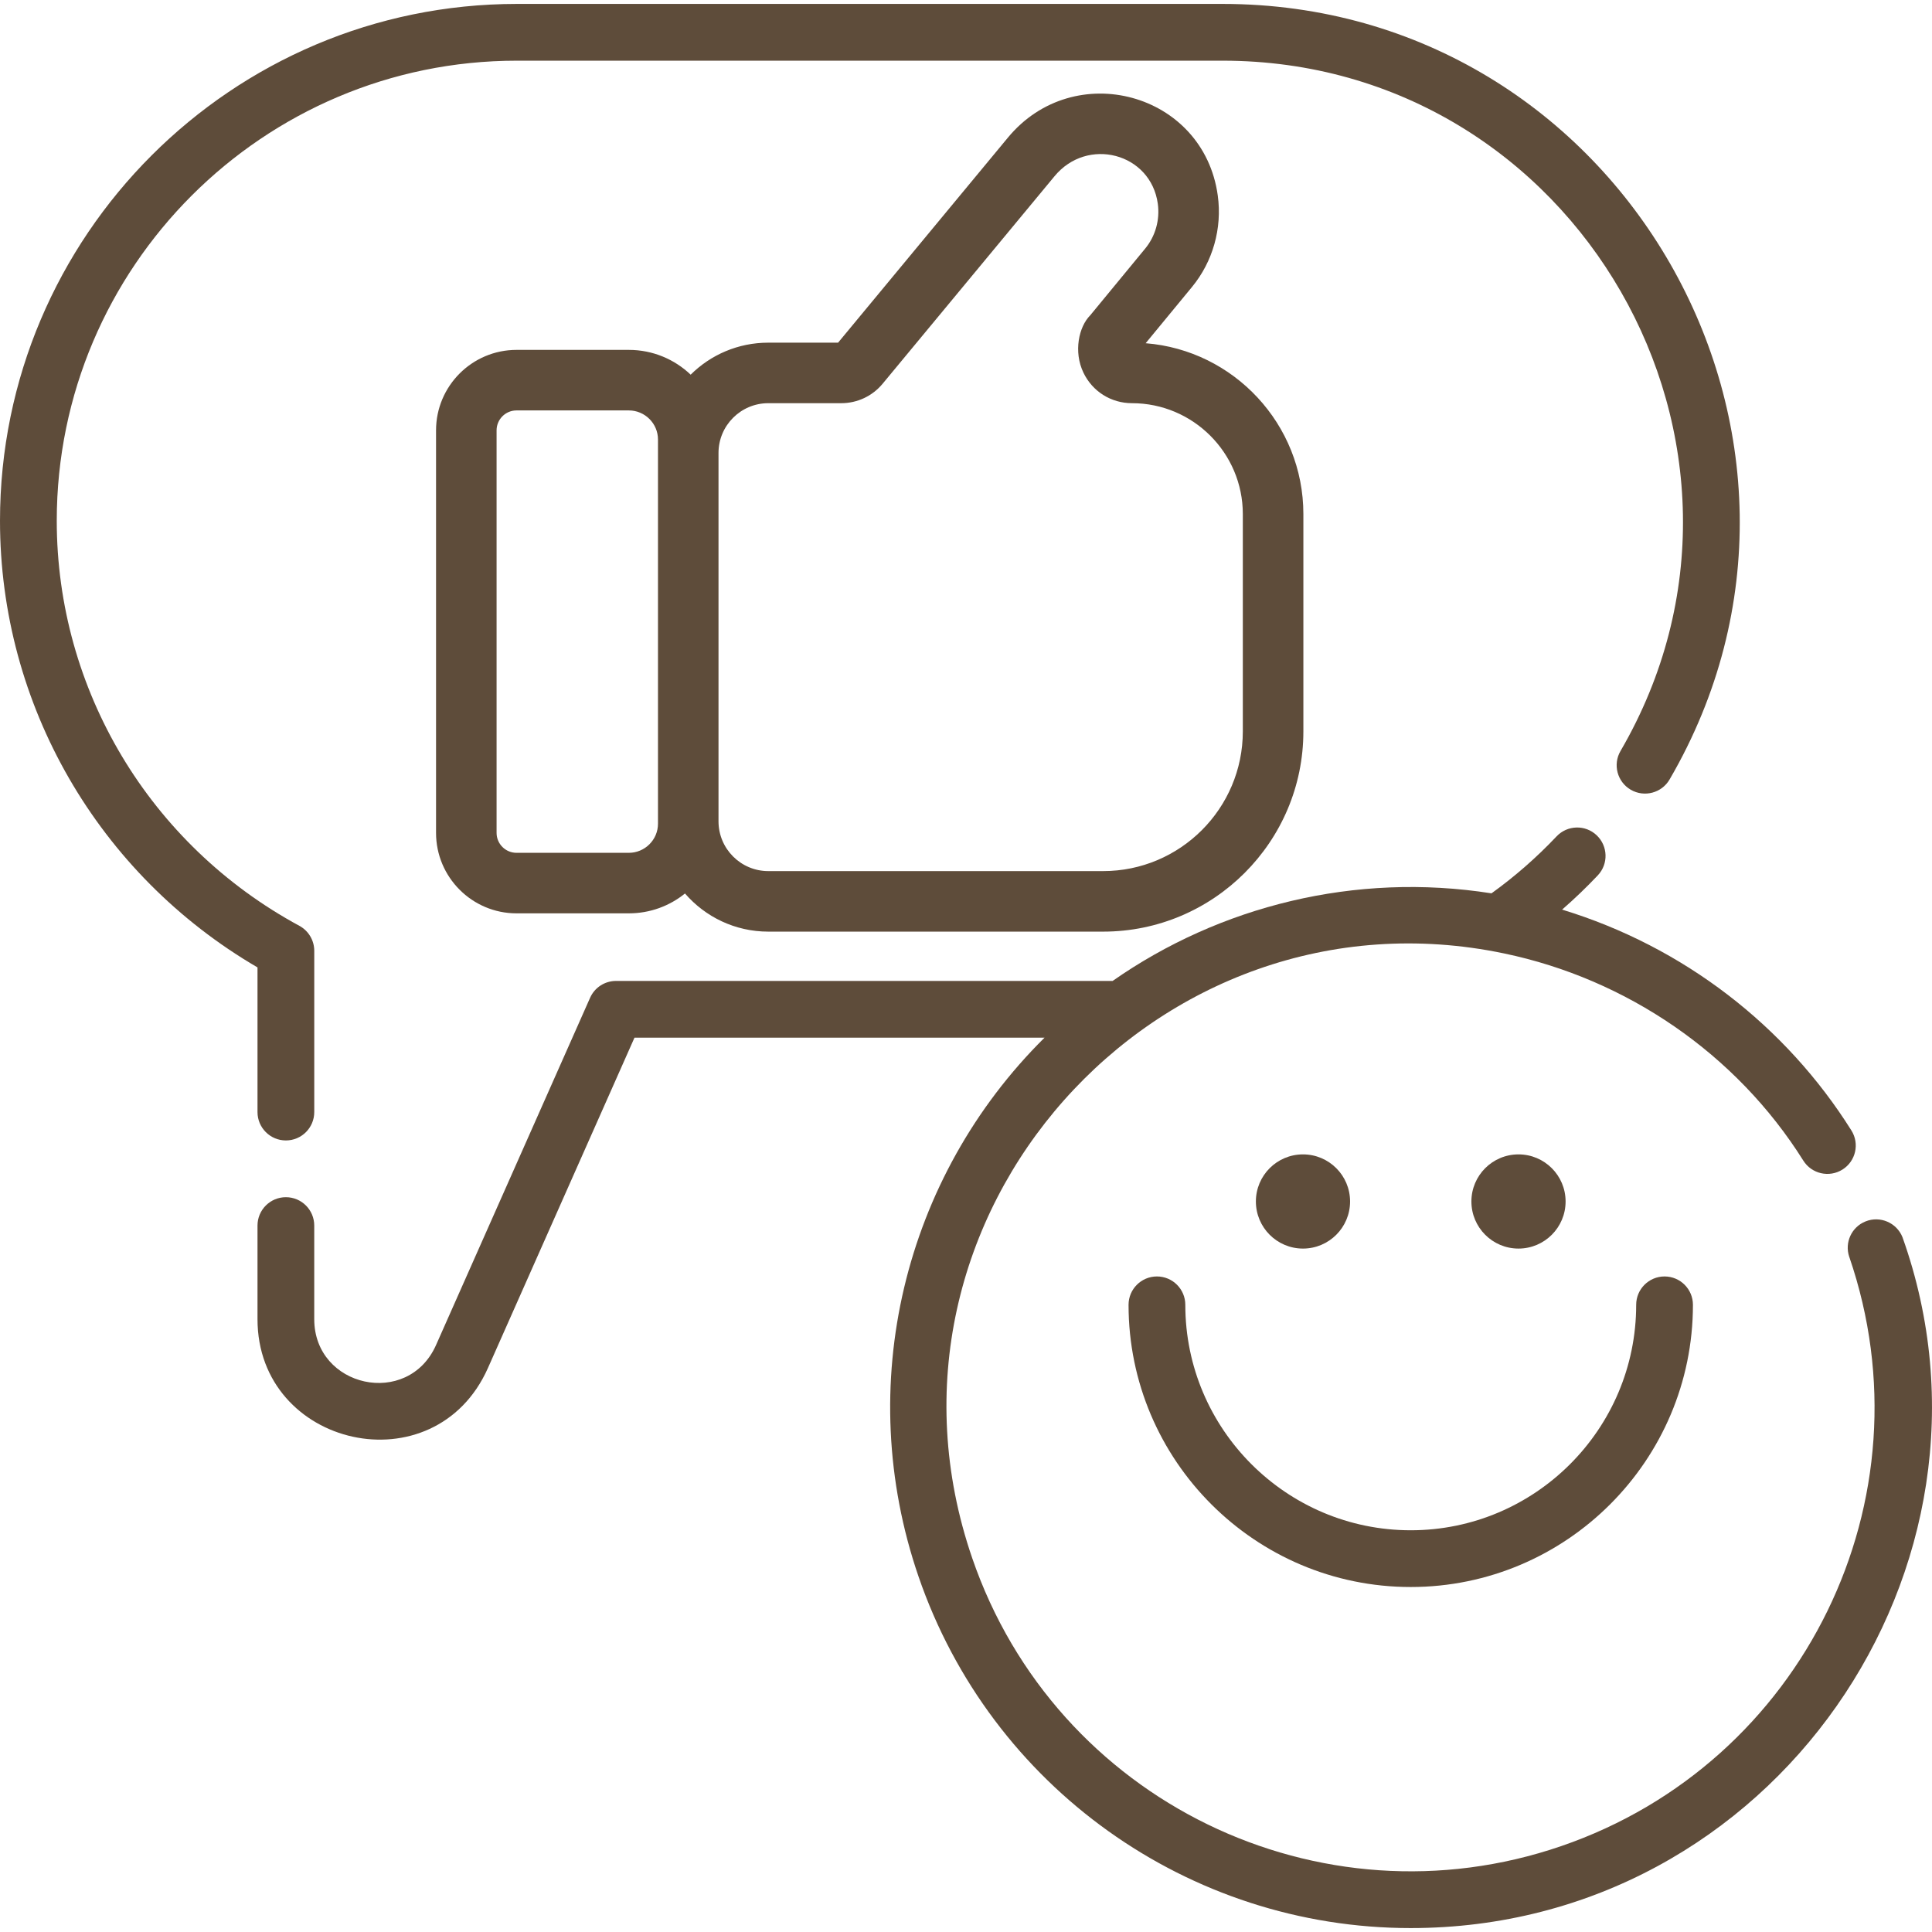 <svg width="138" height="138" viewBox="0 0 138 138" fill="none" xmlns="http://www.w3.org/2000/svg">
<g opacity="0.9">
<path d="M81.833 24.516L85.141 20.5C86.633 18.69 87.306 16.309 86.984 13.969C85.979 6.611 76.713 4.102 71.983 9.842L59.863 24.476H54.877C52.715 24.476 50.755 25.349 49.334 26.762C48.183 25.667 46.629 24.992 44.916 24.992H36.895C33.725 24.992 31.146 27.57 31.146 30.74V59.491C31.146 62.661 33.725 65.239 36.895 65.239H44.916C46.434 65.239 47.829 64.71 48.928 63.821C50.369 65.488 52.501 66.545 54.877 66.545H78.796C86.682 66.545 93.098 60.129 93.098 52.243V36.717C93.097 30.297 88.127 25.016 81.833 24.516ZM46.999 58.835C46.999 59.983 46.064 60.916 44.915 60.916H36.894C36.11 60.916 35.47 60.278 35.47 59.491V30.74C35.47 29.953 36.11 29.316 36.894 29.316H44.915C46.064 29.316 46.999 30.248 46.999 31.396C46.999 40.209 46.999 50.278 46.999 58.835ZM88.773 52.243C88.773 57.745 84.298 62.221 78.796 62.221H54.876C52.917 62.221 51.322 60.626 51.322 58.667V32.353C51.322 30.394 52.917 28.799 54.876 28.799H60.087C61.24 28.799 62.322 28.288 63.051 27.402L75.317 12.595C77.668 9.737 82.203 10.932 82.701 14.555C82.858 15.703 82.53 16.868 81.803 17.751L77.871 22.524C77.062 23.333 76.666 25.118 77.388 26.618C78.033 27.964 79.363 28.799 80.855 28.799C85.219 28.799 88.773 32.353 88.773 36.717V52.243H88.773Z" fill="#4D3825"/>
<path d="M87.325 0.28H36.919C16.561 0.28 0 16.841 0 37.199C0 50.349 7.016 62.461 18.393 69.101V79.433C18.393 80.554 19.301 81.46 20.42 81.46C21.541 81.46 22.447 80.554 22.447 79.433V67.915C22.447 67.172 22.039 66.485 21.385 66.131C10.694 60.35 4.054 49.262 4.054 37.199C4.054 19.078 18.796 4.334 36.919 4.334H87.325C112.643 4.334 128.406 31.903 115.752 53.641C115.187 54.605 115.517 55.849 116.482 56.41C117.449 56.973 118.693 56.645 119.255 55.678C133.459 31.302 115.811 0.28 87.325 0.28Z" fill="#4D3825"/>
<path d="M135.891 88.37C135.475 87.332 134.293 86.827 133.256 87.243C132.25 87.643 131.745 88.759 132.088 89.773C132.091 89.775 132.091 89.781 132.094 89.786C138.027 107.064 128.845 125.916 111.52 131.863C94.277 137.785 75.404 128.658 69.443 111.29C61.065 86.894 82.615 62.905 107.442 68.104C116.174 69.926 124.011 75.255 128.81 82.903C129.405 83.849 130.656 84.135 131.605 83.54C132.553 82.946 132.84 81.695 132.242 80.746C127.551 73.272 120.243 67.615 111.579 64.972C112.466 64.202 113.314 63.386 114.128 62.526C114.898 61.713 114.86 60.432 114.047 59.662C113.233 58.891 111.952 58.929 111.182 59.743C109.755 61.251 108.199 62.613 106.534 63.81C96.801 62.277 87.123 64.718 79.474 70.066H44.004C43.201 70.066 42.474 70.537 42.15 71.269L31.148 96.07C29.141 100.593 22.446 99.109 22.446 94.227V87.541C22.446 86.422 21.541 85.514 20.419 85.514C19.301 85.514 18.393 86.422 18.393 87.541V94.227C18.393 103.401 31.05 106.275 34.853 97.715L45.32 74.12H74.609C64.559 84.072 60.919 98.956 65.608 112.606C70.764 127.629 84.892 137.72 100.764 137.72C126.687 137.72 144.269 111.867 135.891 88.37Z" fill="#4D3825"/>
<path d="M93.07 89.184C94.928 89.184 96.434 87.677 96.434 85.82C96.434 83.962 94.928 82.456 93.07 82.456C91.212 82.456 89.706 83.962 89.706 85.82C89.706 87.677 91.212 89.184 93.07 89.184Z" fill="#4D3825"/>
<path d="M108.464 89.184C110.322 89.184 111.828 87.677 111.828 85.82C111.828 83.962 110.322 82.456 108.464 82.456C106.606 82.456 105.1 83.962 105.1 85.82C105.1 87.677 106.606 89.184 108.464 89.184Z" fill="#4D3825"/>
<path d="M118.897 91.175C117.778 91.175 116.87 92.083 116.87 93.202C116.87 102.081 109.647 109.305 100.768 109.305C91.888 109.305 84.665 102.081 84.665 93.202C84.665 92.083 83.758 91.175 82.638 91.175C81.519 91.175 80.611 92.083 80.611 93.202C80.611 104.316 89.654 113.358 100.768 113.358C111.882 113.358 120.924 104.316 120.924 93.202C120.924 92.083 120.017 91.175 118.897 91.175Z" fill="#4D3825"/>
</g>
</svg>

